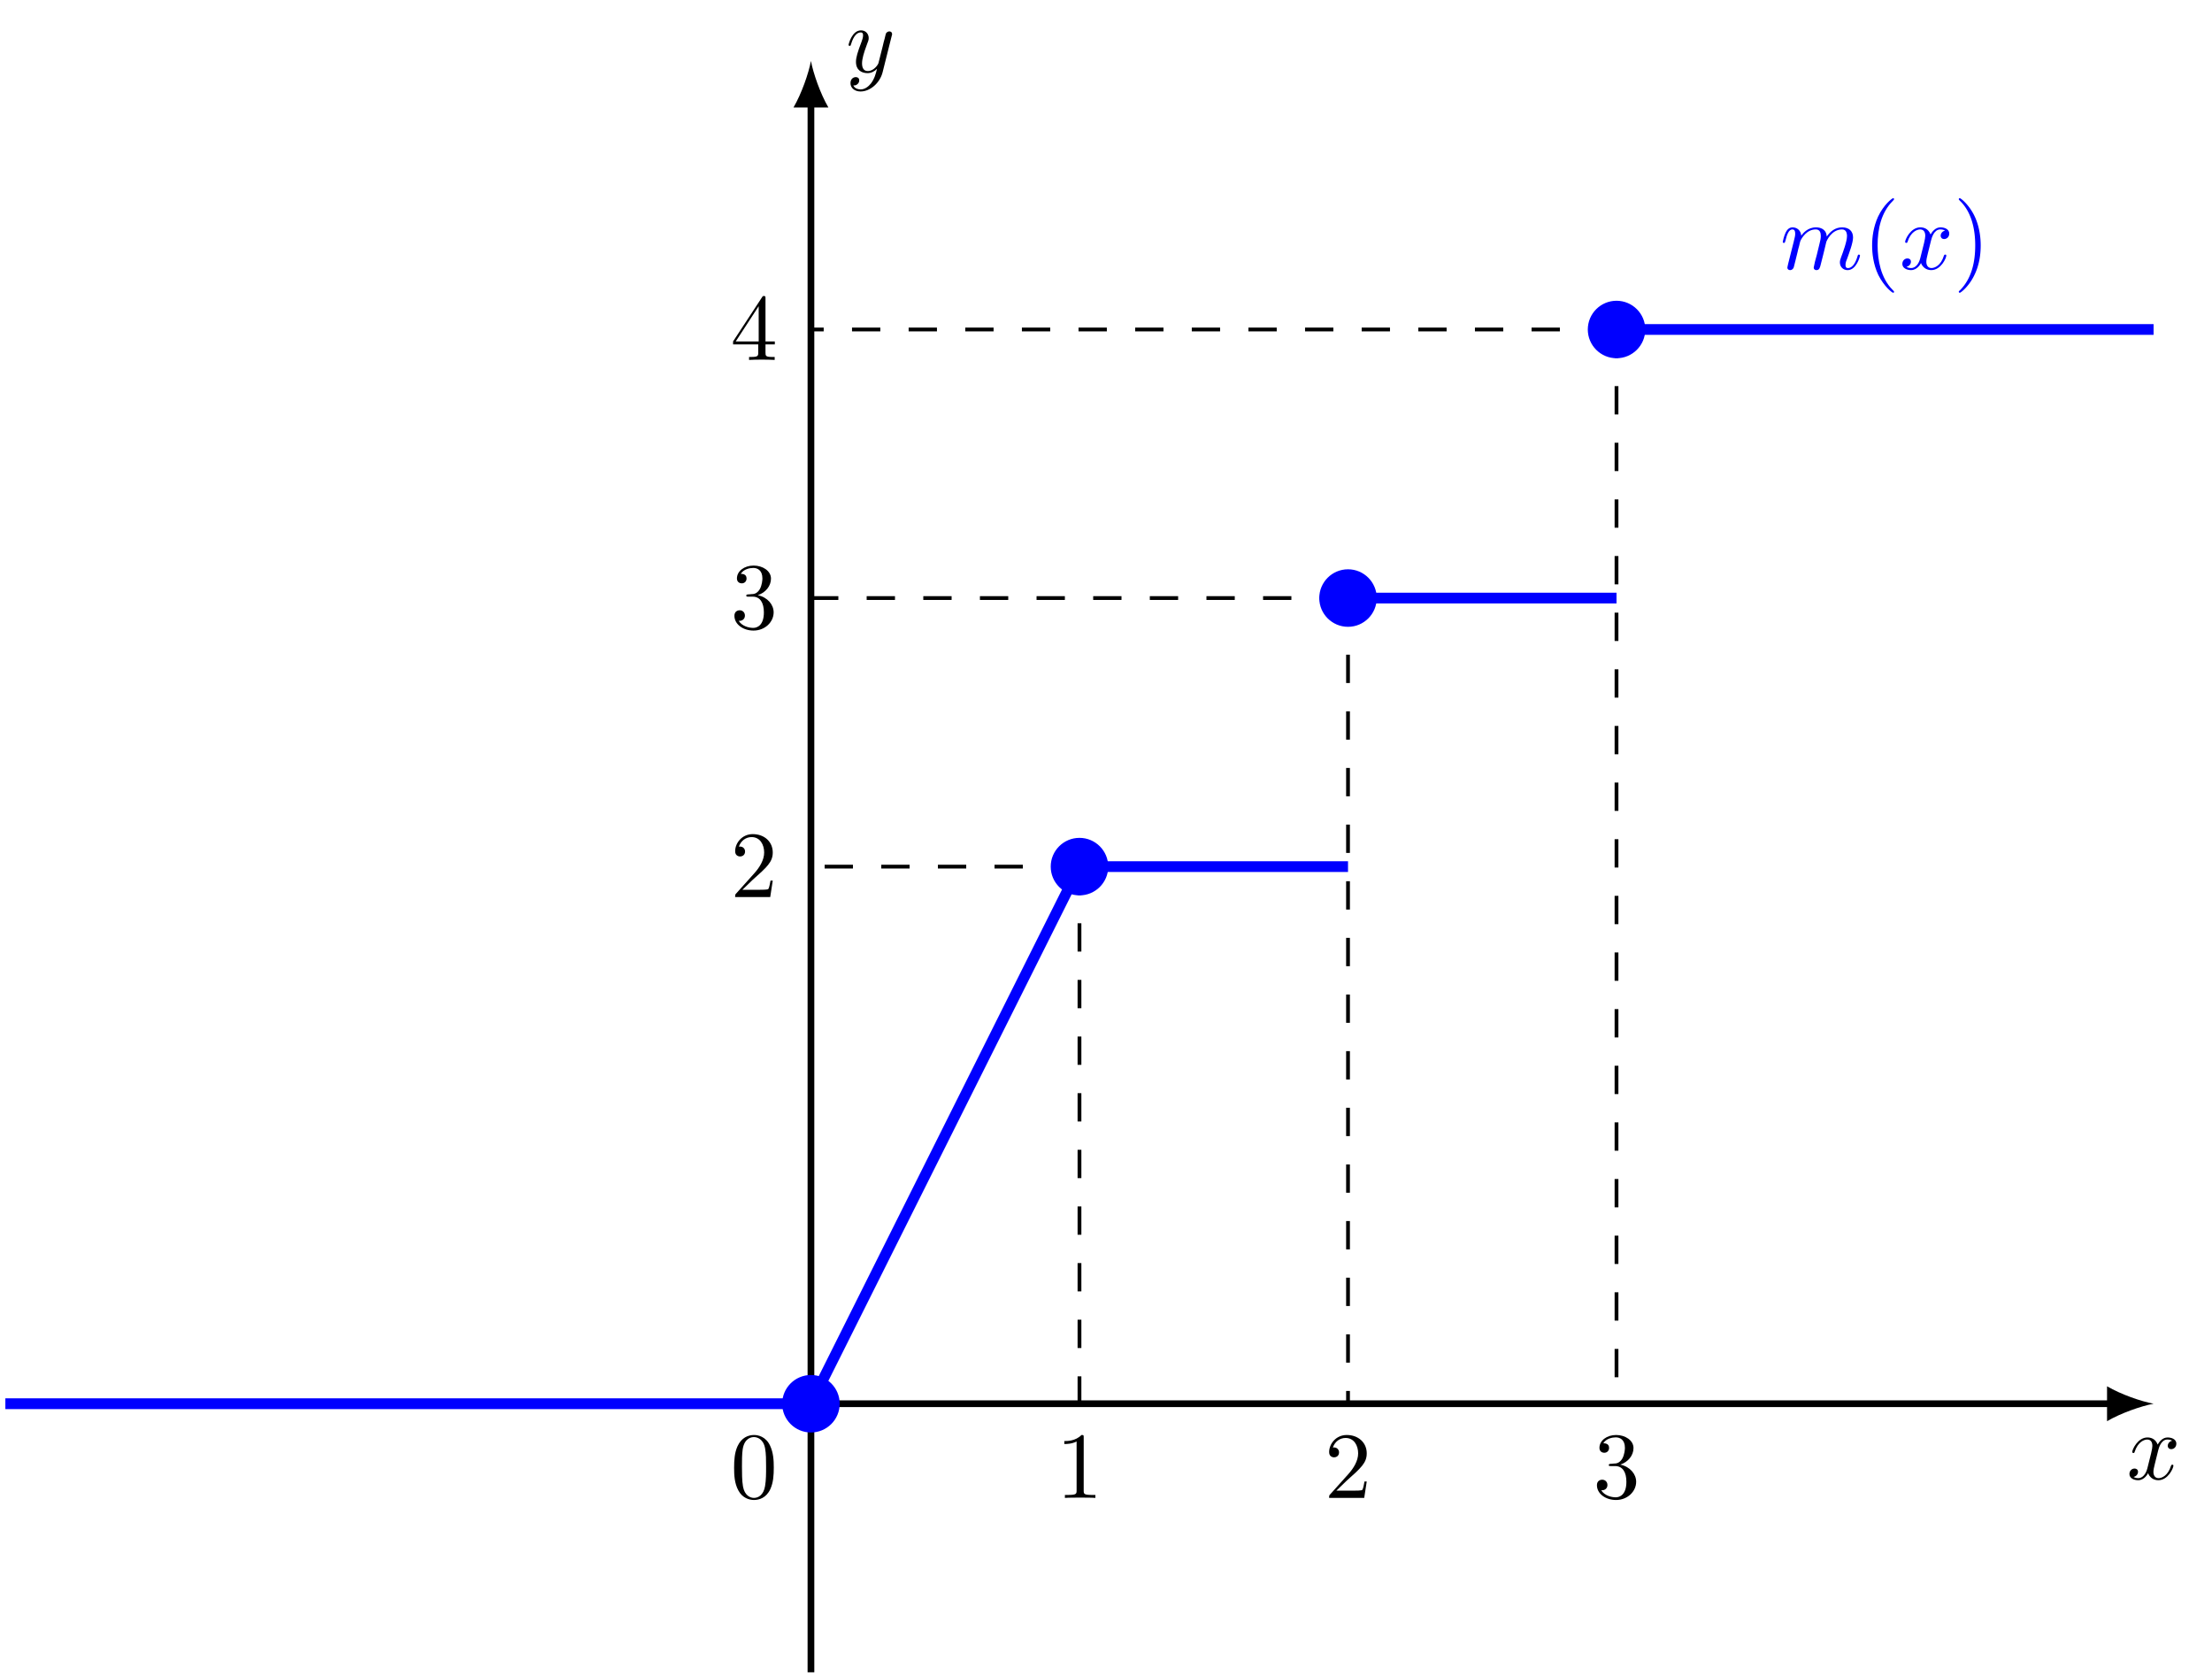 <svg xmlns="http://www.w3.org/2000/svg" xmlns:xlink="http://www.w3.org/1999/xlink" width="311.341" height="235.823" viewBox="0 0 233.506 176.867"><defs><symbol overflow="visible" id="a"><path d="M3.328-3.016c.062-.25.297-1.172.984-1.172.047 0 .297 0 .5.125-.281.062-.469.297-.469.547 0 .156.109.344.375.344.219 0 .531-.172.531-.578 0-.516-.578-.656-.922-.656-.578 0-.922.531-1.047.75-.25-.656-.781-.75-1.078-.75C1.172-4.406.594-3.125.594-2.875c0 .109.109.109.125.109.078 0 .109-.031.125-.109.344-1.062 1-1.312 1.344-1.312.188 0 .531.094.531.672 0 .312-.172.969-.531 2.375-.156.609-.516 1.031-.953 1.031-.062 0-.281 0-.5-.125.25-.062.469-.266.469-.547 0-.266-.219-.344-.359-.344-.312 0-.547.25-.547.578 0 .453.484.656.922.656.672 0 1.031-.703 1.047-.75.125.359.484.75 1.078.75 1.031 0 1.594-1.281 1.594-1.531 0-.109-.078-.109-.109-.109-.094 0-.109.047-.141.109-.328 1.078-1 1.312-1.312 1.312-.391 0-.547-.312-.547-.656 0-.219.047-.438.156-.875zm0 0"/></symbol><symbol overflow="visible" id="c"><path d="M4.844-3.797c.047-.141.047-.156.047-.234 0-.172-.141-.266-.297-.266-.094 0-.25.062-.344.203-.016.062-.109.359-.141.547-.078.25-.141.531-.203.797L3.453-.953c-.031.141-.469.844-1.125.844-.5 0-.609-.438-.609-.812 0-.453.172-1.078.5-1.953.156-.406.203-.516.203-.719 0-.438-.312-.812-.812-.812C.656-4.406.297-2.953.297-2.875c0 .109.094.109.109.109.109 0 .109-.031.156-.188.281-.938.672-1.234 1.016-1.234.078 0 .25 0 .25.312 0 .25-.109.516-.172.703-.406 1.062-.578 1.625-.578 2.094 0 .891.625 1.188 1.219 1.188.391 0 .719-.172 1-.453-.125.516-.25 1.016-.641 1.547-.266.328-.641.625-1.094.625-.141 0-.594-.031-.766-.422.156 0 .297 0 .422-.125.109-.078.203-.219.203-.406 0-.312-.266-.344-.359-.344C.828.531.5.688.5 1.172c0 .5.438.875 1.062.875 1.016 0 2.047-.906 2.328-2.031zm0 0"/></symbol><symbol overflow="visible" id="h"><path d="M.875-.594C.844-.438.781-.203.781-.156c0 .172.141.266.297.266.125 0 .297-.078.375-.281 0-.016.125-.484.187-.734l.219-.891c.047-.234.109-.453.172-.672.031-.172.109-.469.125-.5.141-.312.672-1.219 1.625-1.219.453 0 .531.375.531.703 0 .25-.062.531-.141.828L3.891-1.5l-.203.75c-.031.203-.125.547-.125.594 0 .172.141.266.281.266.312 0 .375-.25.453-.562.141-.562.516-2.016.594-2.406.031-.125.562-1.328 1.656-1.328.422 0 .531.344.531.703 0 .562-.422 1.703-.625 2.234-.078.234-.125.344-.125.547 0 .469.344.812.812.812.938 0 1.312-1.453 1.312-1.531 0-.109-.094-.109-.125-.109-.094 0-.094.031-.141.188-.156.531-.469 1.234-1.016 1.234-.172 0-.25-.094-.25-.328 0-.25.094-.484.188-.703.188-.531.609-1.625.609-2.203 0-.641-.406-1.062-1.156-1.062-.734 0-1.25.438-1.625.969 0-.125-.031-.469-.312-.703-.25-.219-.562-.266-.812-.266-.906 0-1.391.641-1.562.875-.047-.578-.469-.875-.922-.875-.453 0-.641.391-.734.562-.172.359-.297.938-.297.969 0 .109.094.109.109.109.109 0 .109-.016.172-.234.172-.703.375-1.188.734-1.188.156 0 .297.078.297.453 0 .219-.031.328-.156.844zm0 0"/></symbol><symbol overflow="visible" id="d"><path d="M2.938-6.375c0-.25 0-.266-.234-.266C2.078-6 1.203-6 .891-6v.312c.203 0 .781 0 1.297-.266v5.172c0 .359-.031.469-.922.469H.953V0c.344-.031 1.203-.031 1.609-.031.391 0 1.266 0 1.609.031v-.312h-.312c-.906 0-.922-.109-.922-.469zm0 0"/></symbol><symbol overflow="visible" id="e"><path d="M1.266-.766L2.328-1.797C3.875-3.172 4.469-3.703 4.469-4.703c0-1.141-.891-1.938-2.109-1.938C1.234-6.641.5-5.719.5-4.828c0 .547.5.547.531.547.172 0 .516-.109.516-.531 0-.25-.188-.516-.531-.516-.078 0-.094 0-.125.016.219-.656.766-1.016 1.344-1.016.906 0 1.328.812 1.328 1.625 0 .797-.484 1.578-1.047 2.203L.609-.375C.5-.266.5-.234.5 0h3.703l.266-1.734h-.234C4.172-1.438 4.109-1 4-.844c-.062.078-.719.078-.938.078zm0 0"/></symbol><symbol overflow="visible" id="f"><path d="M2.891-3.516c.812-.266 1.391-.953 1.391-1.75 0-.812-.875-1.375-1.828-1.375-1 0-1.766.594-1.766 1.359 0 .328.219.516.516.516.297 0 .5-.219.5-.516 0-.484-.469-.484-.609-.484.297-.5.953-.625 1.313-.625.422 0 .969.219.969 1.109 0 .125-.031.703-.281 1.141-.297.484-.641.516-.891.516-.078.016-.312.031-.391.031-.078.016-.141.031-.141.125 0 .109.062.109.234.109h.437c.812 0 1.188.672 1.188 1.656 0 1.359-.688 1.641-1.125 1.641S1.219-.234.875-.812c.344.047.656-.172.656-.547 0-.359-.266-.562-.547-.562-.25 0-.562.141-.562.578 0 .906.922 1.563 2.016 1.563 1.219 0 2.125-.906 2.125-1.922 0-.812-.641-1.594-1.672-1.812zm0 0"/></symbol><symbol overflow="visible" id="g"><path d="M2.938-1.641v.859c0 .359-.031.469-.766.469h-.203V0c.406-.031.922-.031 1.344-.031.422 0 .938 0 1.359.031v-.312H4.453c-.734 0-.75-.109-.75-.469v-.859h.984v-.312h-.984v-4.531c0-.203 0-.266-.172-.266-.078 0-.109 0-.188.125L.281-1.953v.312zm.047-.312H.562L2.984-5.672zm0 0"/></symbol><symbol overflow="visible" id="i"><path d="M3.297 2.391c0-.031 0-.047-.172-.219C1.891.922 1.562-.969 1.562-2.5c0-1.734.375-3.469 1.609-4.703.125-.125.125-.141.125-.172 0-.078-.031-.109-.094-.109-.109 0-1 .688-1.594 1.953-.5 1.094-.625 2.203-.625 3.031 0 .781.109 1.984.656 3.125C2.25 1.844 3.094 2.5 3.203 2.5c.062 0 .094-.031.094-.109zm0 0"/></symbol><symbol overflow="visible" id="j"><path d="M2.875-2.5c0-.766-.109-1.969-.656-3.109C1.625-6.828.766-7.484.672-7.484a.107.107 0 00-.109.109c0 .031 0 .047.188.234.984.984 1.547 2.562 1.547 4.641 0 1.719-.359 3.469-1.594 4.719-.141.125-.141.141-.141.172 0 .062.047.109.109.109.094 0 1-.688 1.578-1.953.516-1.094.625-2.203.625-3.047zm0 0"/></symbol><symbol overflow="visible" id="k"><path d="M4.578-3.188c0-.797-.047-1.594-.391-2.328-.453-.969-1.281-1.125-1.688-1.125-.609 0-1.328.266-1.75 1.188-.312.688-.359 1.469-.359 2.266 0 .75.031 1.641.453 2.406.422.797 1.156 1 1.641 1 .531 0 1.297-.203 1.734-1.156.312-.688.359-1.469.359-2.25zM2.484 0C2.094 0 1.5-.25 1.328-1.203c-.109-.594-.109-1.516-.109-2.109 0-.641 0-1.297.078-1.828.188-1.188.938-1.281 1.188-1.281.328 0 .984.188 1.172 1.172.109.562.109 1.312.109 1.938 0 .75 0 1.422-.109 2.062C3.5-.297 2.938 0 2.484 0zm0 0"/></symbol><clipPath id="b"><path d="M85 10h1v166.867h-1zm0 0"/></clipPath></defs><path d="M57.258 148.164H222.918" fill="none" stroke-width=".709" stroke="#000" stroke-miterlimit="10"/><path d="M227.34 148.164c-1.312-.242-3.441-.98-4.914-1.84v3.684c1.473-.859 3.602-1.598 4.914-1.844"/><use xlink:href="#a" x="224.492" y="156.131"/><g clip-path="url(#b)"><path d="M85.606 176.512V10.855" fill="none" stroke-width=".709" stroke="#000" stroke-miterlimit="10"/></g><path d="M85.606 6.434c-.246 1.309-.984 3.438-1.844 4.914h3.688c-.859-1.476-1.598-3.605-1.844-4.914"/><use xlink:href="#c" x="89.281" y="7.61"/><path d="M113.953 91.473v56.691" fill="none" stroke-width=".399" stroke="#000" stroke-dasharray="2.989,2.989" stroke-miterlimit="10"/><use xlink:href="#d" x="111.462" y="158.106"/><path d="M142.301 63.125v85.039" fill="none" stroke-width=".399" stroke="#000" stroke-dasharray="2.989,2.989" stroke-miterlimit="10"/><use xlink:href="#e" x="139.808" y="158.106"/><path d="M170.644 34.777v113.387" fill="none" stroke-width=".399" stroke="#000" stroke-dasharray="2.989,2.989" stroke-miterlimit="10"/><use xlink:href="#f" x="168.155" y="158.106"/><path d="M113.953 91.473H85.606" fill="none" stroke-width=".399" stroke="#000" stroke-dasharray="2.989,2.989" stroke-miterlimit="10"/><use xlink:href="#e" x="77.105" y="94.683"/><path d="M142.301 63.125H85.606" fill="none" stroke-width=".399" stroke="#000" stroke-dasharray="2.989,2.989" stroke-miterlimit="10"/><use xlink:href="#f" x="77.105" y="66.337"/><path d="M170.644 34.777h-85.039" fill="none" stroke-width=".399" stroke="#000" stroke-dasharray="2.989,2.989" stroke-miterlimit="10"/><use xlink:href="#g" x="77.105" y="37.991"/><path d="M.566 148.164h85.039M85.606 148.164l28.348-56.691M113.953 91.473h28.348M142.301 63.125h28.344M170.644 34.777h56.695" fill="none" stroke-width="1.134" stroke="#00f" stroke-miterlimit="10"/><use xlink:href="#h" x="187.897" y="28.402" fill="#00f"/><use xlink:href="#i" x="196.644" y="28.402" fill="#00f"/><use xlink:href="#a" x="200.519" y="28.402" fill="#00f"/><use xlink:href="#j" x="206.213" y="28.402" fill="#00f"/><path d="M88.441 148.164c0-1.562-1.27-2.832-2.836-2.832-1.566 0-2.836 1.27-2.836 2.832 0 1.567 1.27 2.836 2.836 2.836 1.566 0 2.836-1.27 2.836-2.836zm0 0" fill="#00f" stroke-width=".399" stroke="#00f" stroke-miterlimit="10"/><use xlink:href="#k" x="77.105" y="158.106"/><path d="M116.789 91.473c0-1.566-1.27-2.836-2.836-2.836s-2.836 1.27-2.836 2.836c0 1.566 1.27 2.836 2.836 2.836 1.566 0 2.836-1.27 2.836-2.836zm0 0M145.133 63.125c0-1.566-1.27-2.836-2.832-2.836-1.566 0-2.836 1.27-2.836 2.836 0 1.566 1.27 2.836 2.836 2.836 1.562 0 2.832-1.27 2.832-2.836zm0 0M173.481 34.777c0-1.562-1.27-2.832-2.836-2.832-1.562 0-2.832 1.27-2.832 2.832 0 1.567 1.27 2.836 2.832 2.836 1.566 0 2.836-1.27 2.836-2.836zm0 0" fill="#00f" stroke-width=".399" stroke="#00f" stroke-miterlimit="10"/></svg>